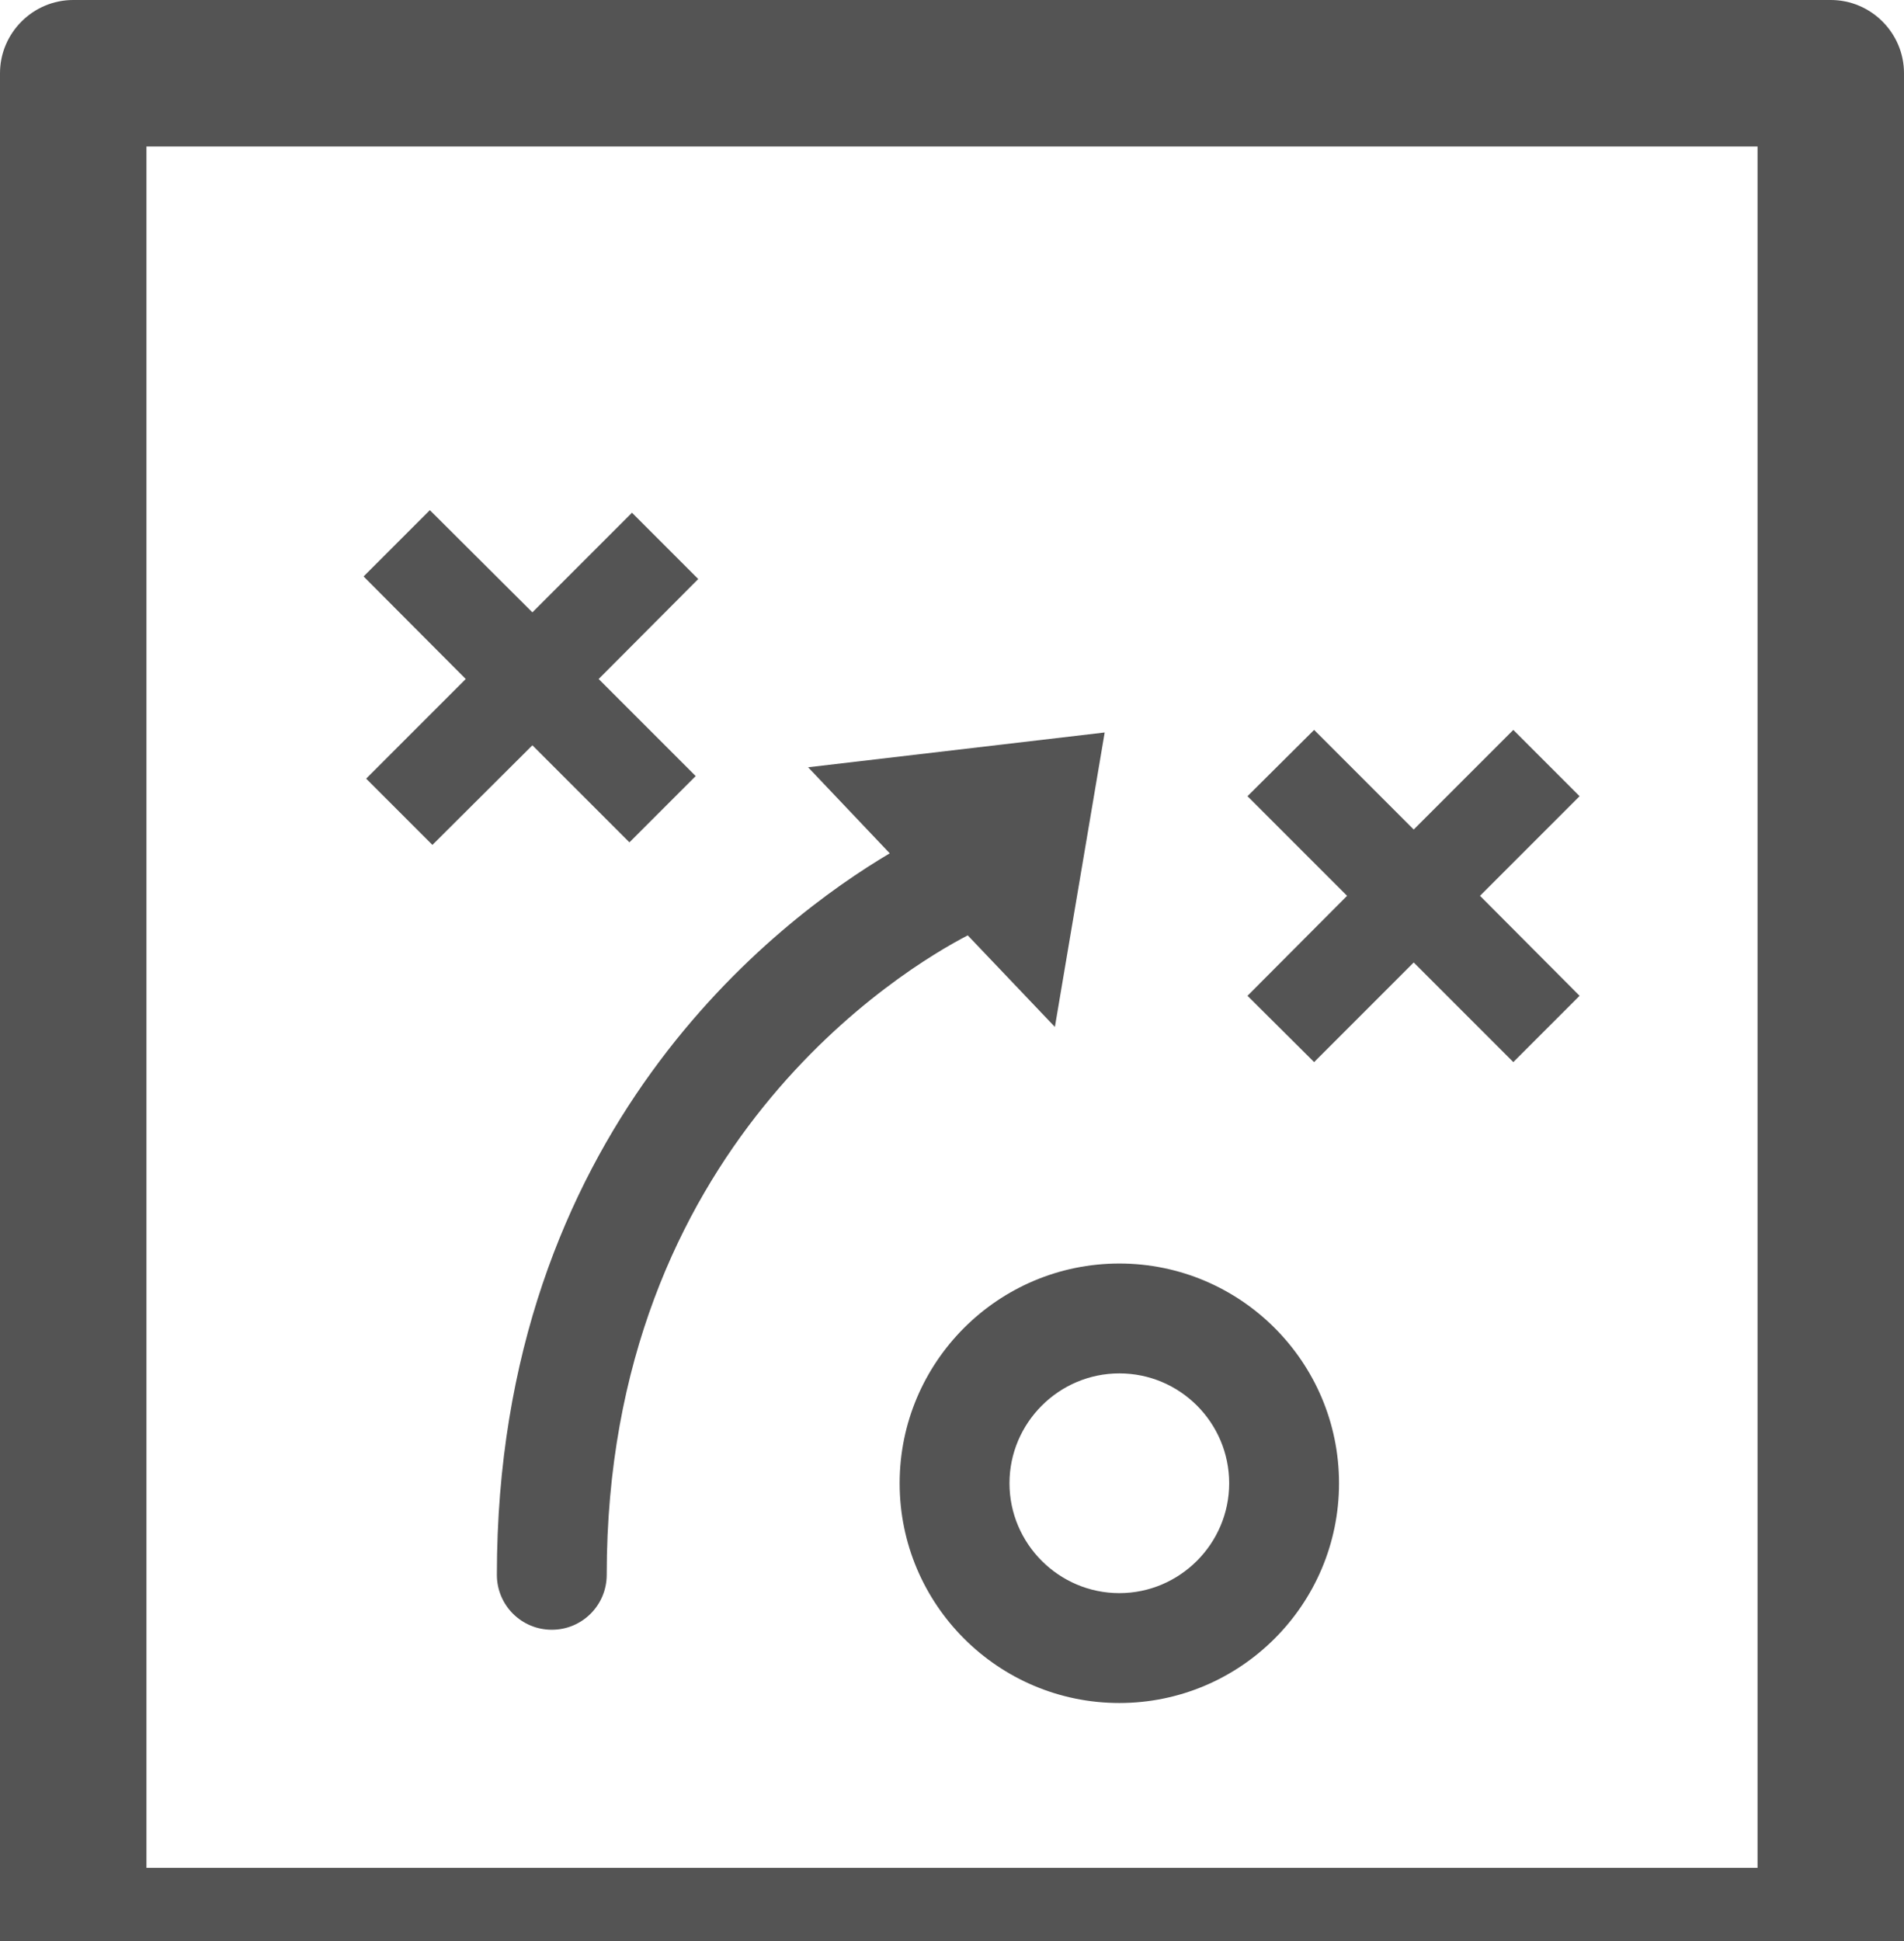 <?xml version="1.0" encoding="utf-8"?>
<!-- Generator: Adobe Illustrator 24.1.0, SVG Export Plug-In . SVG Version: 6.00 Build 0)  -->
<svg version="1.1" id="Isolation_Mode" xmlns="http://www.w3.org/2000/svg" xmlns:xlink="http://www.w3.org/1999/xlink" x="0px"
	 y="0px" viewBox="0 0 52 53" style="enable-background:new 0 0 52 53;" xml:space="preserve">
<style type="text/css">
	.st0{fill:#545454;}
</style>
<g>
	<path class="st0" d="M50,0H2C0.9,0,0,0.9,0,2v51c0,1.1,0.9,2,2,2h48c1.1,0,2-0.9,2-2V2C52,0.9,51.1,0,50,0z M48,51H4V4h44V51z"/>
	<g>
		<path class="st0" d="M30.57,46.5c-3.31,0-6-2.69-6-6s2.69-6,6-6s6,2.69,6,6S33.88,46.5,30.57,46.5z M30.57,37.5
			c-1.65,0-3,1.35-3,3s1.35,3,3,3s3-1.35,3-3S32.23,37.5,30.57,37.5z"/>
	</g>
	<polygon class="st0" points="43.14,21.74 41.33,19.93 38.61,22.65 35.89,19.93 34.07,21.74 36.79,24.46 34.07,27.19 35.89,29 
		38.61,26.28 41.33,29 43.14,27.19 40.42,24.46 	"/>
	<polygon class="st0" points="19.07,15.81 17.26,14 14.54,16.72 11.74,13.93 9.93,15.74 12.72,18.54 10,21.26 11.81,23.07 
		14.54,20.35 17.19,23 19,21.19 16.35,18.54 	"/>
	<path class="st0" d="M30.17,20l-8.1,0.95l2.23,2.35C21.26,25.1,13.57,30.86,13.57,43c0,0.83,0.67,1.5,1.5,1.5s1.5-0.67,1.5-1.5
		c0-11.71,8.14-16.57,9.86-17.46l2.38,2.5L30.17,20z"/>
</g>
</svg>
